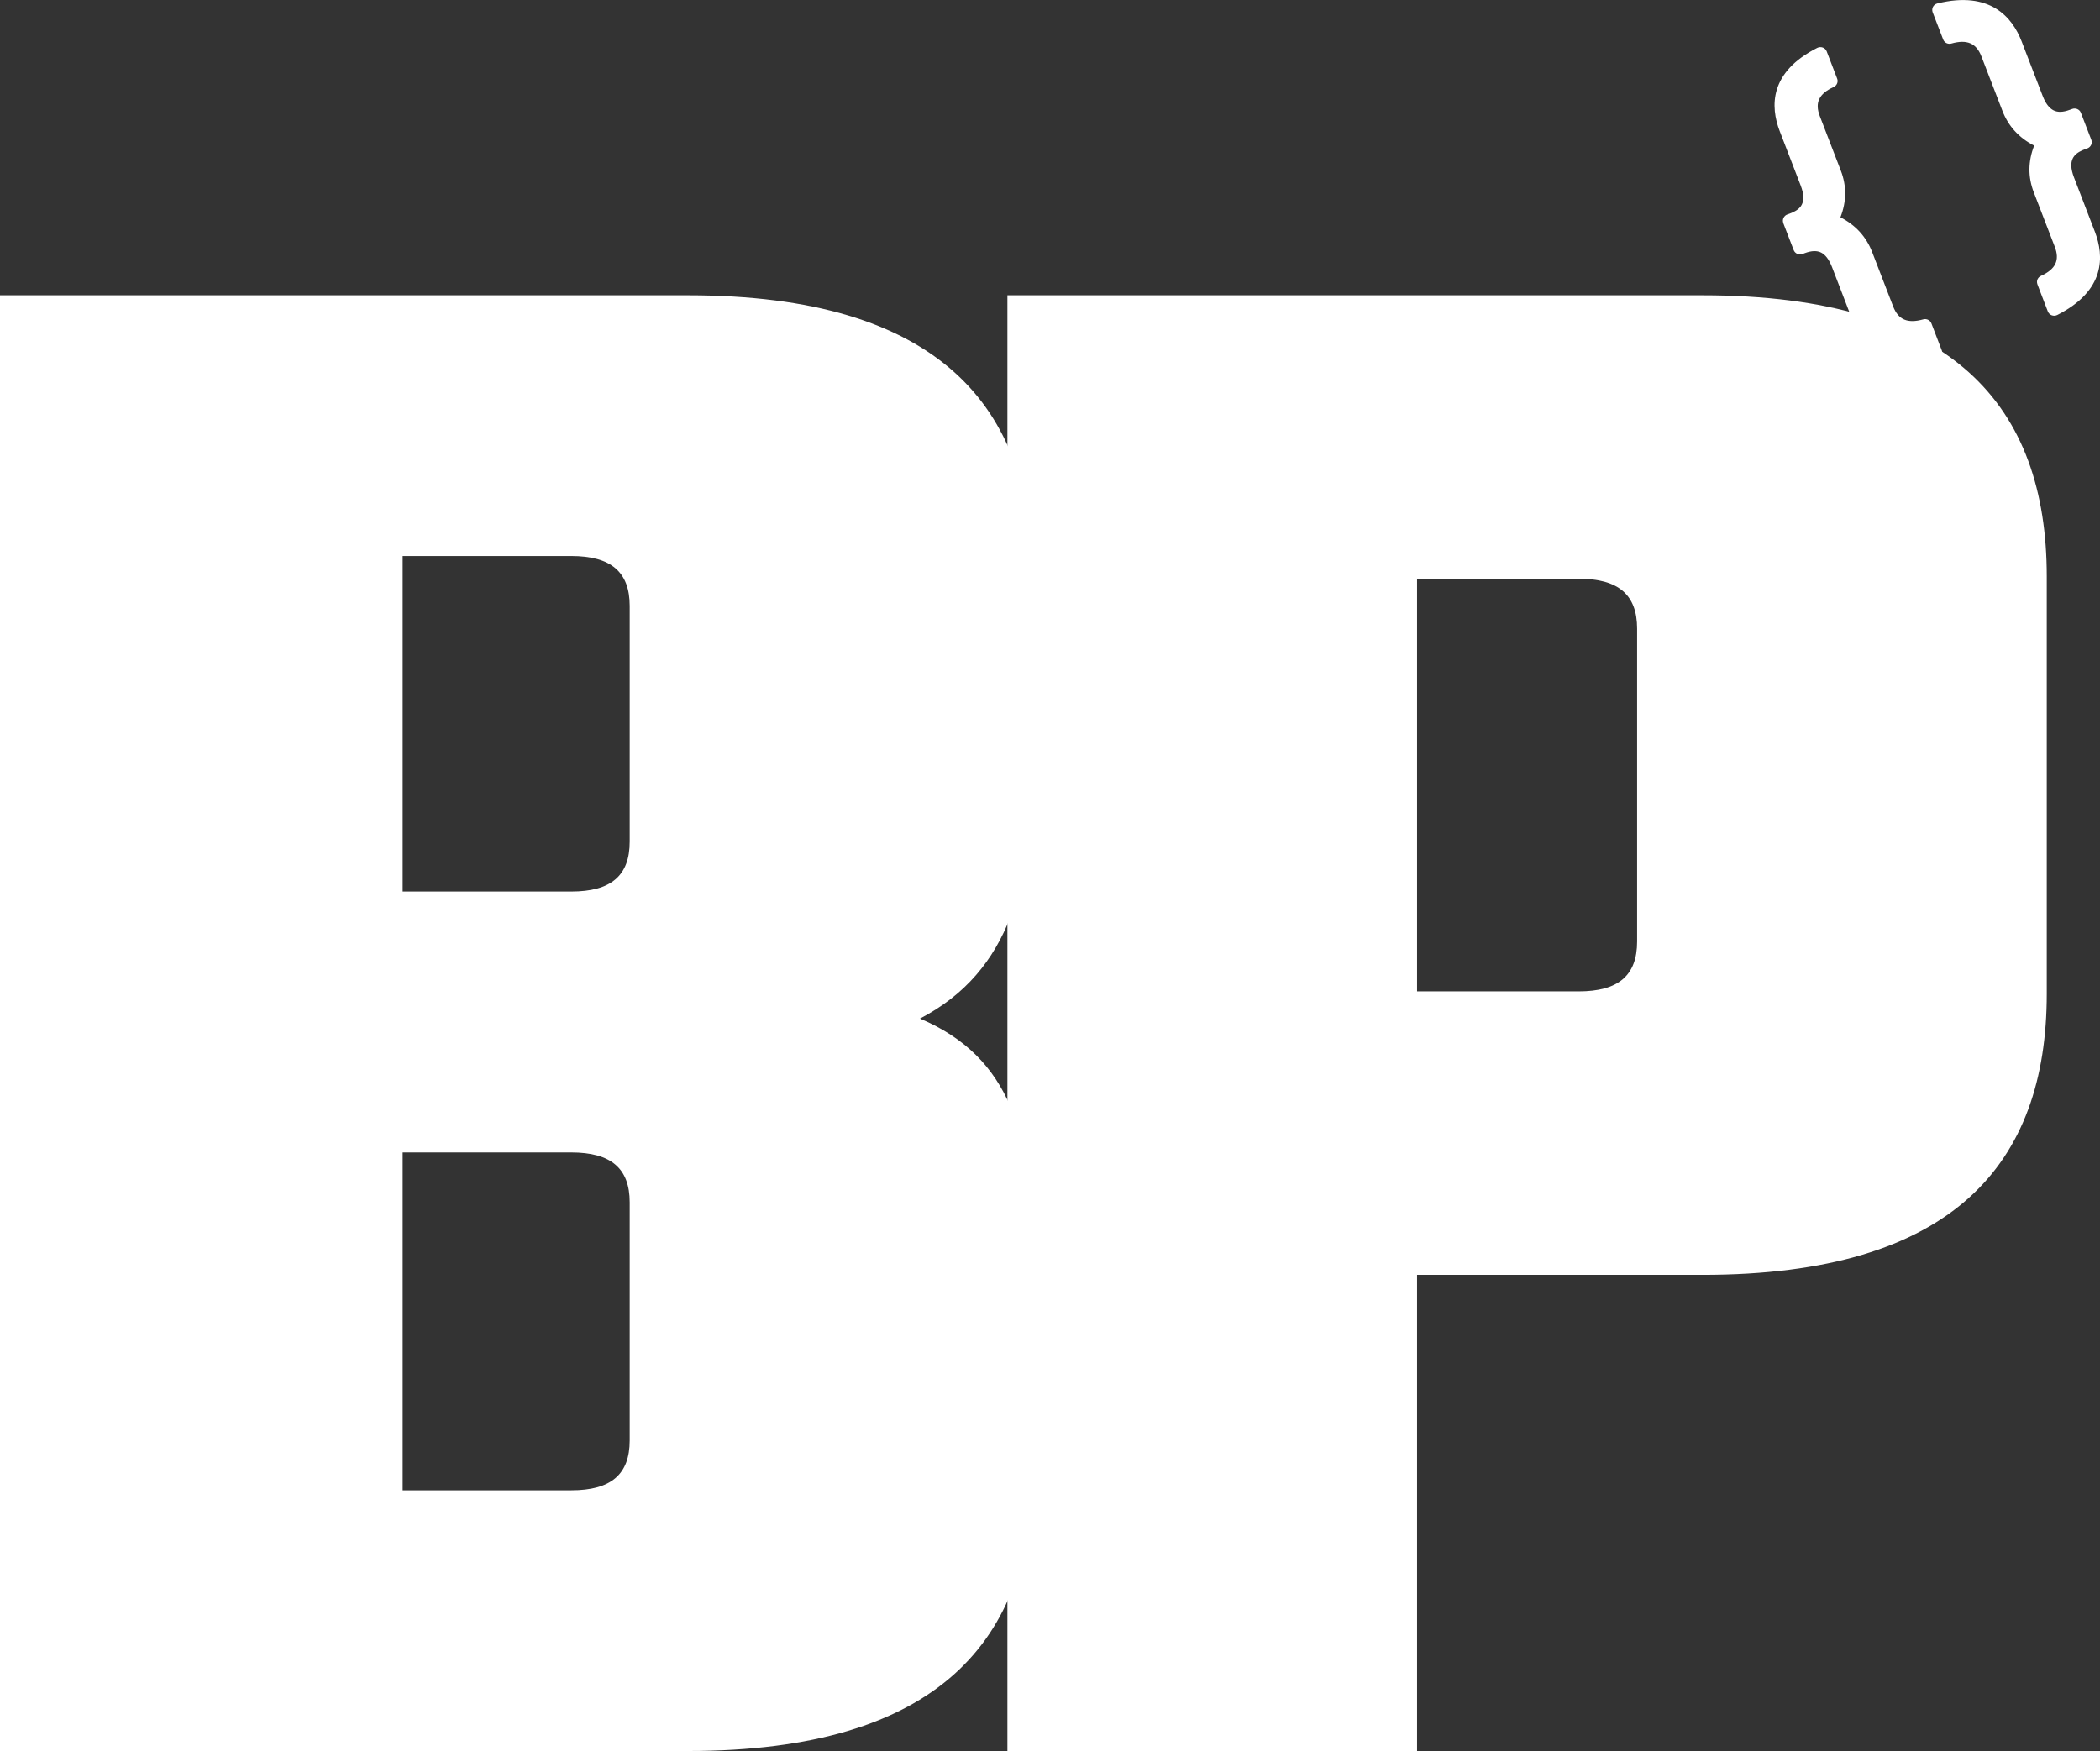 <?xml version="1.0" encoding="UTF-8"?><svg id="b" xmlns="http://www.w3.org/2000/svg" viewBox="0 0 355 296.07"><rect x="0" y="0" width="355" height="296.07" fill="#333333" stroke="none"/><g id="c"><path d="M287.83,49.93c42.34,0,58.17,18.79,58.17,47.54v70.55c0,28.76-15.83,47.54-58.17,47.54h-48.28v80.52h-69.25V49.93h117.53ZM276.75,106.29c0-5.75-3.17-8.44-9.89-8.44h-27.31v69.78h27.31c6.73,0,9.89-2.68,9.89-8.43v-52.91Z" style="fill:#fff; stroke-width:0px;"/><path d="M116.35,49.93c42.34,0,58.17,18.79,58.17,47.54v31.44c0,19.94-3.56,35.27-19,43.32,15.43,6.52,19,19.94,19,39.49v36.81c0,28.76-15.83,47.54-58.17,47.54H0V49.93h116.35ZM106.45,102.45c0-5.75-3.17-8.44-9.89-8.44h-28.49v56.74h28.49c6.73,0,9.89-2.68,9.89-8.44v-39.87ZM106.45,203.29c0-5.75-3.17-8.43-9.89-8.43h-28.49v57.13h28.49c6.73,0,9.89-2.68,9.89-8.43v-40.26Z" style="fill:#fff; stroke-width:0px;"/><path d="M348.4,41.3l-3.54-9.18c-1.02-2.66-.86-5.35.49-8.06-2.84-1.16-4.77-3.07-5.8-5.73l-3.53-9.18c-1.08-2.81-3.24-3.77-6.47-2.87l-1.77-4.61c6.51-1.59,10.81.32,12.9,5.75l3.54,9.18c1.18,3.08,3.2,4.08,6.06,3.02l.42-.15,1.76,4.57-.42.15c-2.85,1.06-3.69,3.13-2.51,6.2l3.54,9.18c2.1,5.45.16,9.68-5.8,12.69l-1.77-4.61c3.05-1.39,4.02-3.51,2.92-6.35Z" style="fill:#fff; stroke-width:0px;"/><path d="M344.41,48.05l1.77,4.61c.12.3.35.54.66.65.29.11.61.1.89-.03.02,0,.03-.02.05-.02,8.14-4.12,7.95-9.94,6.35-14.09l-3.53-9.18c-1.14-2.96.08-3.98,1.42-4.58.13-.06.27-.12.42-.17l.42-.15c.28-.1.51-.32.64-.59.13-.27.14-.58.03-.86l-1.76-4.57c-.22-.58-.88-.87-1.47-.65l-.42.15c-1.12.42-2.02.45-2.73.09-.74-.37-1.37-1.2-1.85-2.46l-3.54-9.18c-1.59-4.14-5.36-8.62-14.25-6.44-.32.08-.59.28-.74.57-.15.28-.17.62-.06.92l1.78,4.61c.21.55.81.84,1.38.68,2.65-.74,4.22-.07,5.09,2.19l3.54,9.18c1,2.6,2.81,4.58,5.37,5.89-1.04,2.65-1.07,5.3-.06,7.91l3.54,9.18c.88,2.28.16,3.8-2.34,4.94-.54.25-.8.86-.59,1.41ZM347.85,50.65l-.95-2.47c2.83-1.66,3.75-4.22,2.57-7.28l-3.54-9.18c-.92-2.38-.77-4.73.45-7.18.14-.28.15-.6.04-.89-.11-.29-.34-.52-.63-.64-2.56-1.05-4.25-2.71-5.17-5.09l-3.53-9.18c-1.17-3.03-3.57-4.35-6.83-3.78l-.95-2.48c5.25-.95,8.54.76,10.3,5.33l3.53,9.18c.69,1.8,1.69,3.03,2.95,3.67,1.13.57,2.45.64,3.91.23l.97,2.52c-1.74.81-4.28,2.82-2.53,7.38l3.54,9.18c1.76,4.58.45,8-4.13,10.69Z" style="fill:#fff; stroke-width:0px;"/><path d="M302.95,37.17c2.85-1.06,3.69-3.12,2.51-6.2l-3.53-9.18c-2.1-5.45-.16-9.67,5.8-12.69l1.78,4.61c-3.05,1.39-4.02,3.51-2.92,6.35l3.54,9.18c1.02,2.66.86,5.35-.49,8.06,2.84,1.16,4.77,3.07,5.8,5.73l3.54,9.18c1.08,2.82,3.24,3.77,6.47,2.87l1.77,4.61c-6.51,1.59-10.81-.32-12.9-5.75l-3.53-9.18c-1.18-3.08-3.2-4.08-6.06-3.02l-.42.16-1.76-4.57.42-.15Z" style="fill:#fff; stroke-width:0px;"/><path d="M301.46,37.72l1.76,4.57c.11.28.32.5.6.63.28.12.59.13.88.03l.42-.16c1.12-.41,2.02-.44,2.73-.09.74.37,1.36,1.2,1.85,2.46l3.53,9.18c1.59,4.14,5.36,8.62,14.25,6.44.07-.02.14-.04.2-.07.23-.1.42-.28.53-.5.15-.28.17-.62.06-.92l-1.77-4.61c-.21-.54-.81-.84-1.38-.68-2.65.74-4.22.07-5.09-2.19l-3.54-9.18c-1-2.6-2.81-4.58-5.37-5.89,1.04-2.65,1.07-5.3.06-7.91l-3.54-9.18c-.88-2.28-.16-3.8,2.34-4.94.54-.25.8-.86.59-1.41l-1.77-4.61c-.12-.3-.36-.54-.66-.65-.3-.11-.64-.09-.93.05-8.14,4.12-7.95,9.93-6.35,14.09l3.54,9.18c1.14,2.96-.08,3.98-1.42,4.58-.13.06-.27.12-.42.17l-.42.15c-.29.1-.51.32-.64.59-.13.27-.14.58-.03.86ZM304.96,40.48l-.97-2.52c1.74-.81,4.28-2.82,2.53-7.38l-3.54-9.18c-1.76-4.58-.45-8,4.13-10.69l.95,2.47c-2.83,1.66-3.74,4.21-2.57,7.28l3.53,9.18c.92,2.38.77,4.72-.44,7.17-.14.28-.15.6-.04.89.11.29.34.52.63.64,2.56,1.05,4.25,2.71,5.17,5.09l3.53,9.18c1.17,3.03,3.57,4.35,6.83,3.78l.95,2.48c-5.25.95-8.54-.77-10.3-5.33l-3.54-9.18c-.69-1.8-1.69-3.03-2.95-3.67-1.13-.57-2.45-.64-3.91-.23Z" style="fill:#fff; stroke-width:0px;"/></g></svg>